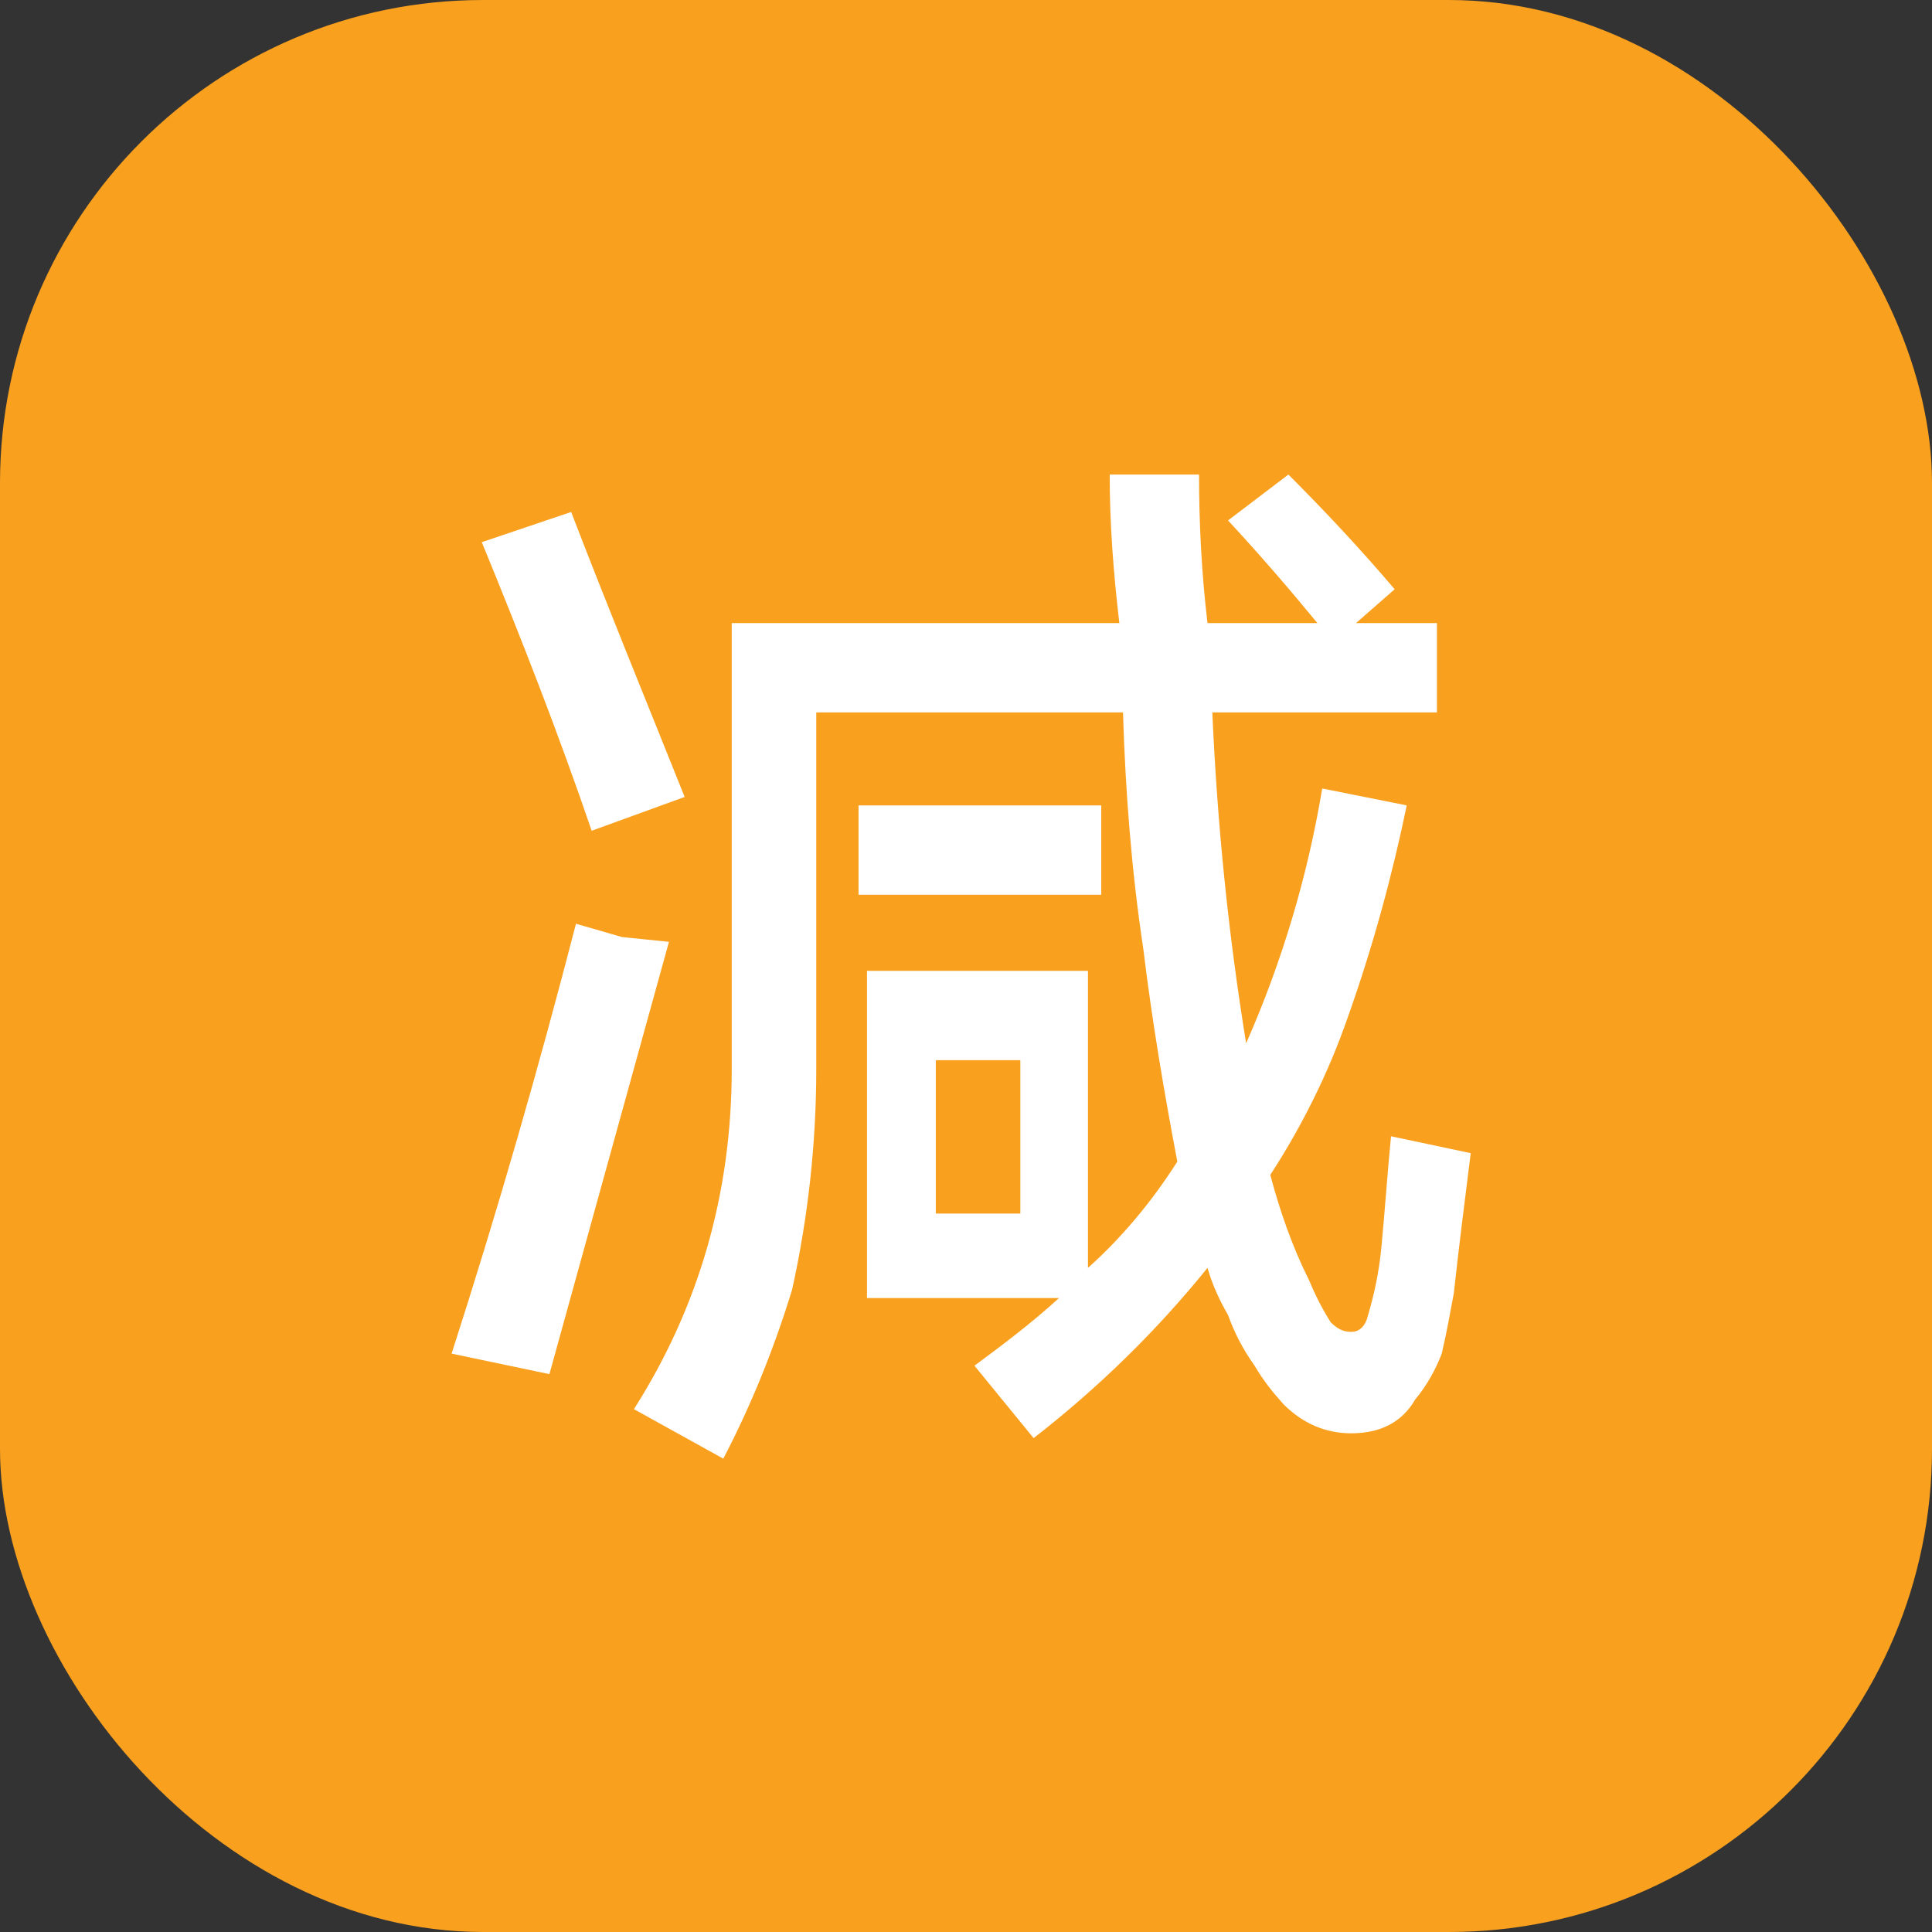<svg width="16" height="16" viewBox="0 0 16 16" fill="none" xmlns="http://www.w3.org/2000/svg" xmlns:xlink="http://www.w3.org/1999/xlink">
	<rect x="0" y="0" width="16" height="16" fill="#333333" stroke="none"/>
	<desc>
			Created with Pixso.
	</desc>
	<defs/>
	<rect width="16" height="16" fill="#FFFFFF" fill-opacity="0"/>
	<rect rx="4" width="16" height="16" fill="#F9A01E" fill-opacity="1"/>
	<path d="M8.56 11.91L8.07 11.31C8.3 11.14 8.54 10.96 8.77 10.75L7.18 10.75L7.18 8.04L9.01 8.04L9.01 10.5C9.29 10.25 9.54 9.95 9.75 9.62C9.64 9.04 9.54 8.45 9.47 7.87C9.37 7.21 9.32 6.55 9.3 5.9L6.76 5.9L6.76 8.85C6.76 9.48 6.69 10.09 6.56 10.68C6.41 11.17 6.22 11.64 5.99 12.08L5.25 11.67C5.79 10.82 6.06 9.88 6.06 8.85L6.06 5.16L9.27 5.16C9.22 4.74 9.19 4.33 9.19 3.93L9.93 3.93C9.93 4.33 9.95 4.74 10 5.16L10.91 5.16C10.68 4.88 10.43 4.59 10.17 4.31L10.67 3.93C10.97 4.23 11.27 4.55 11.55 4.88L11.23 5.16L11.9 5.16L11.9 5.9L10.04 5.9C10.08 6.81 10.17 7.72 10.32 8.64C10.62 7.96 10.83 7.25 10.95 6.53L11.65 6.67C11.53 7.25 11.37 7.84 11.16 8.43C11 8.89 10.78 9.33 10.52 9.73C10.6 10.03 10.7 10.32 10.84 10.6C10.89 10.72 10.95 10.84 11.02 10.95C11.07 11 11.12 11.03 11.19 11.03C11.26 11.03 11.31 10.98 11.33 10.89C11.38 10.72 11.42 10.54 11.44 10.33C11.47 10.02 11.49 9.71 11.52 9.41L12.18 9.55C12.13 9.95 12.08 10.34 12.04 10.71C12.01 10.87 11.98 11.04 11.94 11.21C11.89 11.34 11.82 11.47 11.72 11.59C11.61 11.78 11.43 11.87 11.19 11.87C10.98 11.87 10.79 11.79 10.63 11.63C10.54 11.53 10.46 11.43 10.39 11.31C10.29 11.17 10.22 11.03 10.17 10.89C10.1 10.77 10.04 10.64 10 10.5C9.58 11.02 9.1 11.49 8.56 11.91ZM5.54 7.8L4.55 11.38L3.74 11.21C4.12 10.03 4.46 8.85 4.77 7.65L5.15 7.76L5.54 7.8ZM3.99 4.49L4.73 4.24C5.03 5.02 5.35 5.8 5.67 6.6L4.9 6.88C4.62 6.06 4.31 5.27 3.99 4.49ZM7.11 7.41L7.11 6.67L9.12 6.67L9.12 7.41L7.11 7.41ZM8.45 8.78L7.75 8.78L7.75 10.05L8.45 10.05L8.45 8.78Z" fill="#FFFFFF" fill-opacity="1" fill-rule="nonzero"/>
</svg>
